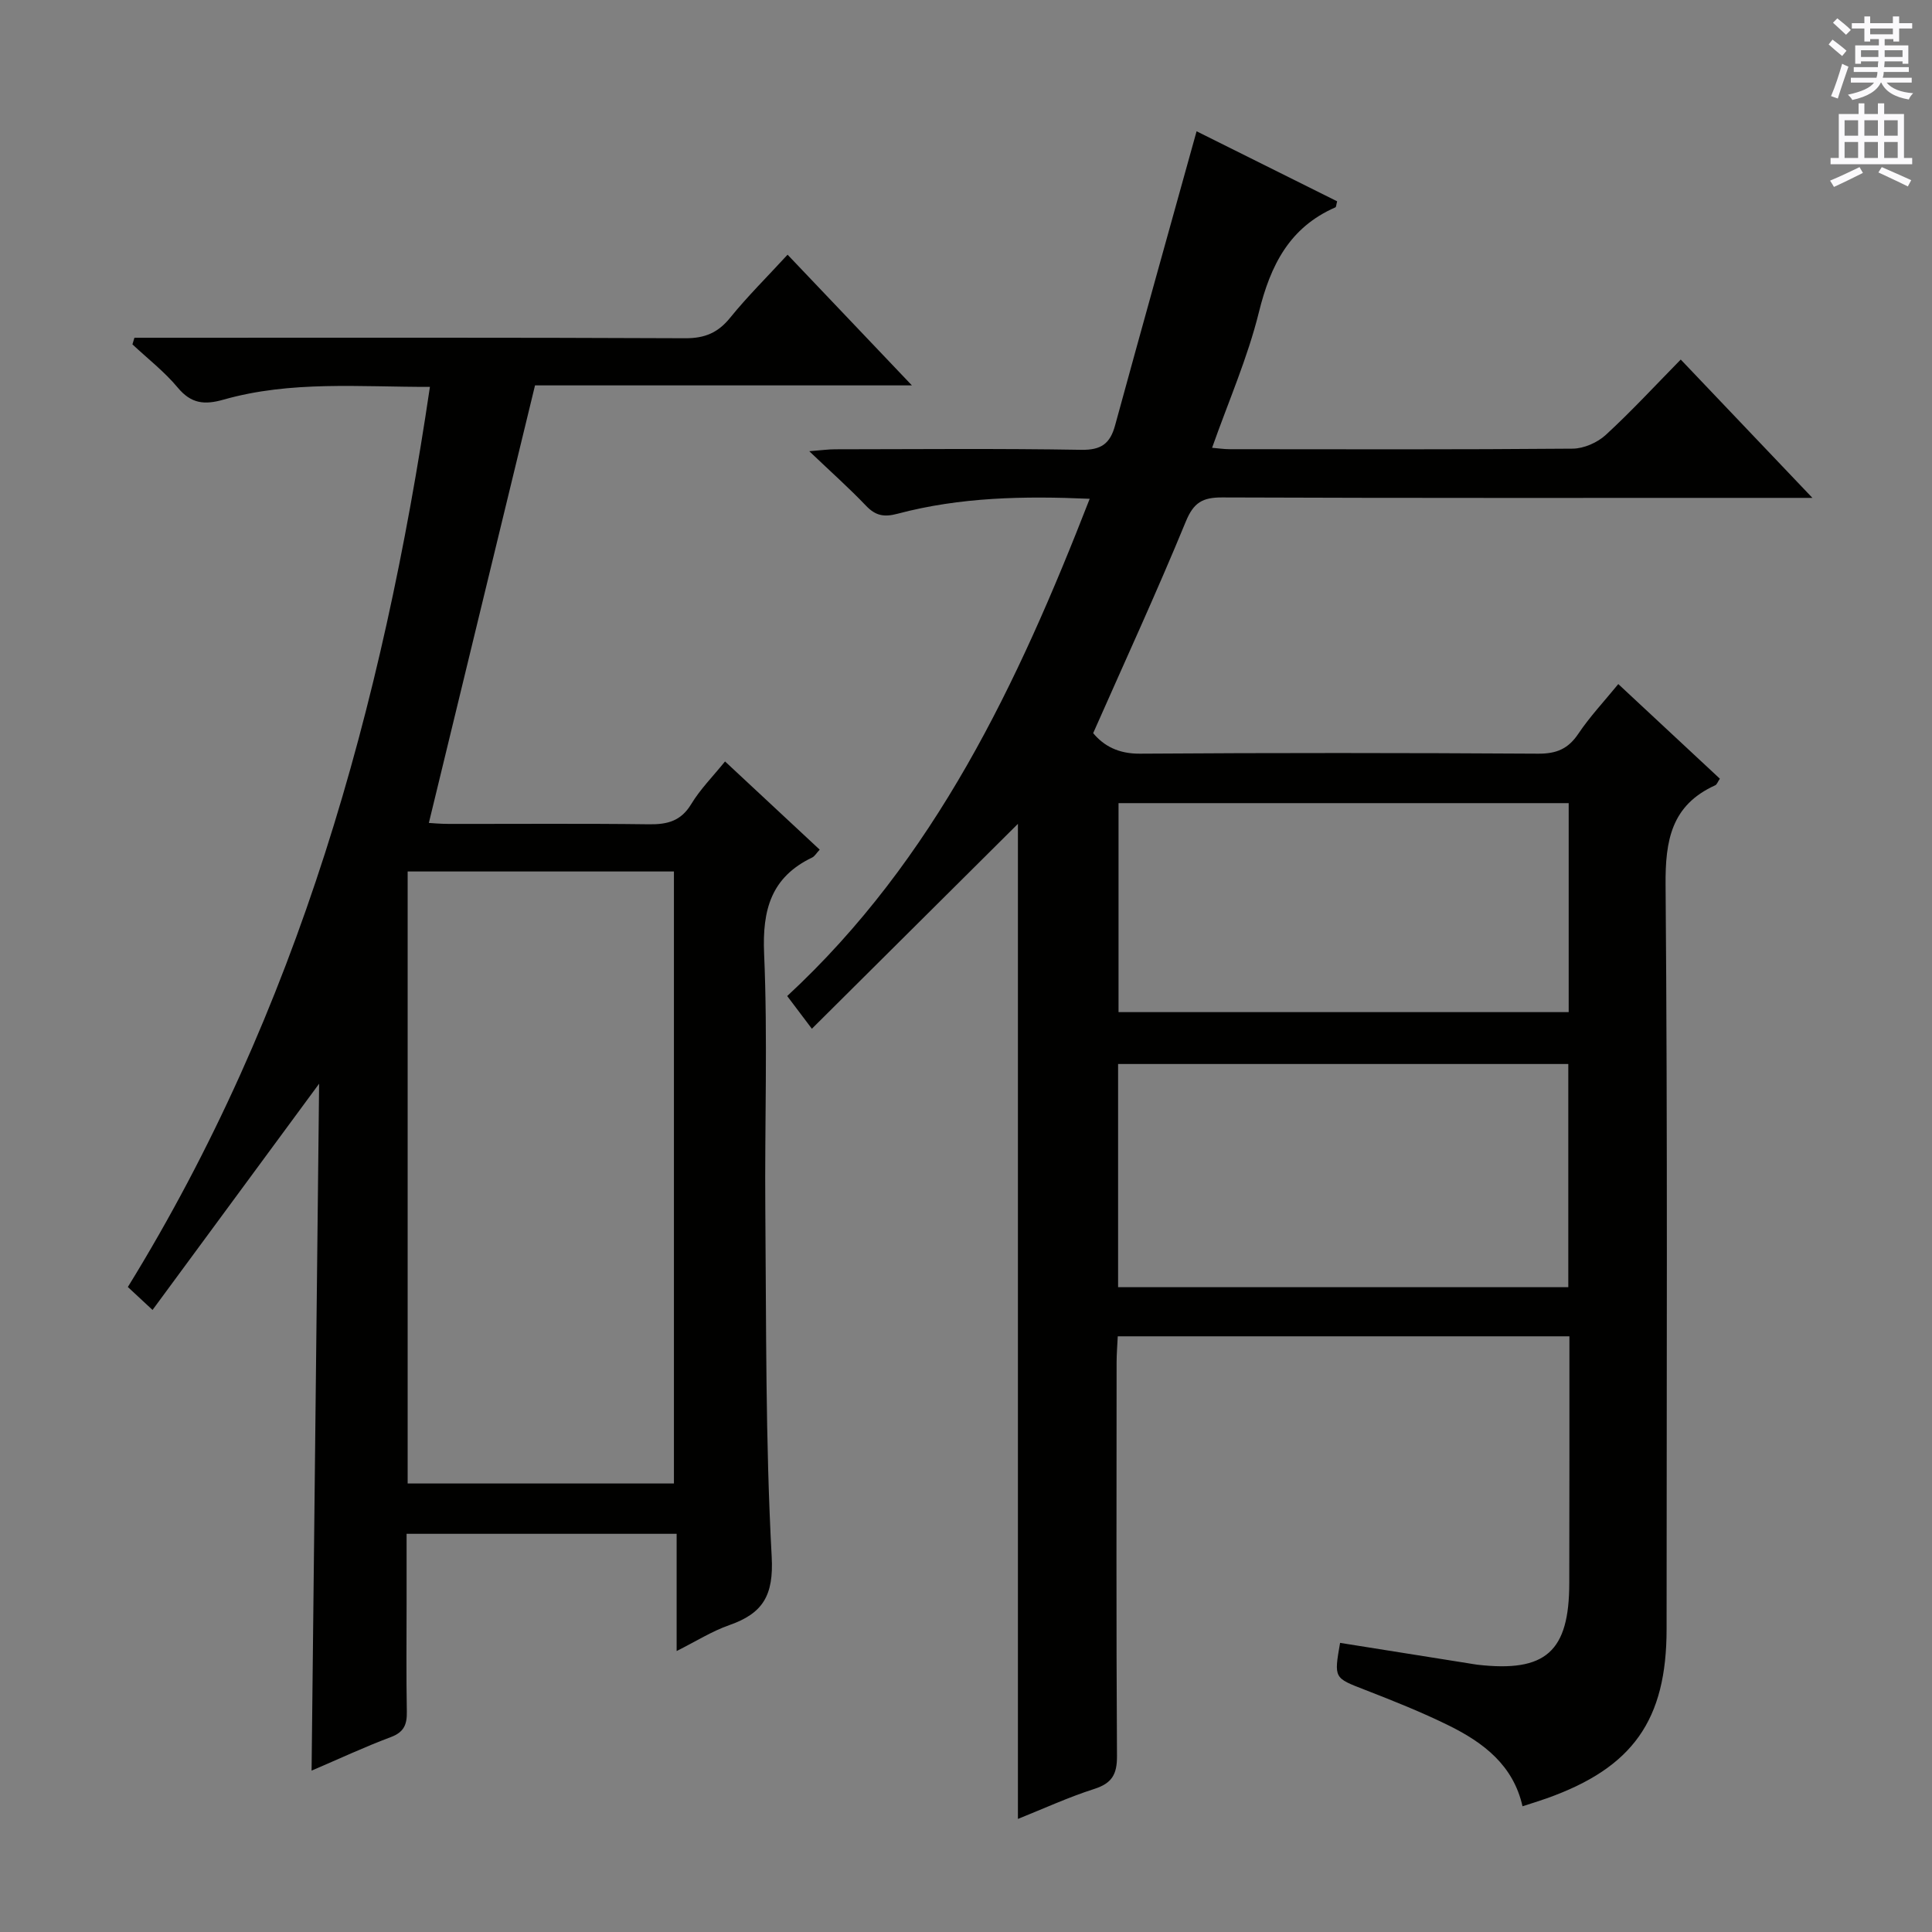 <svg enable-background="new 0 0 400 400" viewBox="0 0 400 400" xmlns="http://www.w3.org/2000/svg"><rect x="0" y="0" width="400" height="400" fill="#808080" stroke="none"/><path d="m324.93 276.67c-31.42 0-62.19 0-93.51 0-.09 1.91-.24 3.66-.24 5.41-.01 27.17-.09 54.33.08 81.5.02 3.77-1.04 5.63-4.7 6.8-5.35 1.71-10.49 4.08-15.81 6.21 0-69.13 0-137.9 0-206.02-13.75 13.68-28.02 27.87-42.66 42.42-1.97-2.61-3.22-4.27-5.11-6.77 30.59-28.32 47.74-64.7 62.63-102.95-13.59-.6-26.82-.35-39.76 3.09-2.85.76-4.58.41-6.56-1.66-3.44-3.61-7.18-6.93-11.74-11.28 2.64-.21 3.98-.4 5.32-.4 17-.02 34-.18 51 .11 4.14.07 5.97-1.29 7-5.07 5.5-20.12 11.12-40.2 16.87-60.88 8.97 4.47 19.07 9.5 29.1 14.5-.19.71-.19 1.18-.36 1.25-9.53 4.16-13.44 12-15.84 21.71-2.33 9.44-6.3 18.47-9.69 28.07 1.22.1 2.43.29 3.65.29 23.67.02 47.33.09 71-.11 2.32-.02 5.12-1.25 6.85-2.84 5.26-4.83 10.12-10.1 15.53-15.61 8.99 9.44 17.64 18.53 27.26 28.64-2.81 0-4.52 0-6.23 0-38.67 0-77.33.06-116-.09-4.02-.01-5.88 1.04-7.5 4.99-5.99 14.57-12.59 28.89-19.18 43.81 2.17 2.61 5.18 4.28 9.66 4.25 27.5-.19 55-.17 82.5 0 3.74.02 6.17-.98 8.27-4.1 2.38-3.55 5.35-6.71 8.29-10.31 7.2 6.7 14.1 13.13 21.03 19.59-.43.62-.6 1.2-.97 1.37-9.08 4.12-10.35 11.4-10.27 20.67.43 51.33.21 102.66.21 154 0 18.87-6.98 28.74-24.85 35.08-1.55.55-3.13 1.03-4.98 1.63-1.91-8.52-8.11-13.19-15.26-16.72-5.64-2.78-11.52-5.12-17.39-7.4-6.36-2.47-6.41-2.34-5.12-9.71 8.82 1.4 17.63 2.81 26.45 4.21.66.1 1.31.23 1.97.31 14.17 1.63 19.03-2.7 19.03-16.94.04-16.83.03-33.66.03-51.05zm-.23-56.38c-31.23 0-62.13 0-93.21 0v46.21h93.21c0-15.44 0-30.56 0-46.21zm.08-54.01c-31.33 0-62.21 0-93.2 0v43.27h93.2c0-14.51 0-28.64 0-43.27z" fill="#010100"/><path d="m66.07 224.37c-11.56 15.7-22.84 31.02-34.49 46.84-2.35-2.18-3.62-3.36-5.11-4.75 35.24-57.2 52.75-120.13 62.54-186.36-14.51.03-28.79-1.32-42.73 2.64-3.97 1.13-6.71.84-9.48-2.49-2.75-3.3-6.22-5.99-9.38-8.95.14-.46.27-.91.41-1.37h5.06c36.32 0 72.64-.07 108.97.1 4.07.02 6.8-1.14 9.33-4.27 3.55-4.38 7.58-8.37 11.87-13.03 8.45 8.89 16.75 17.61 25.74 27.06-27 0-53.03 0-78.03 0-7.41 30.52-14.65 60.38-21.98 90.59.59.03 2.34.2 4.09.2 13.83.02 27.66-.1 41.49.08 3.81.05 6.61-.66 8.74-4.18 1.86-3.08 4.47-5.7 7-8.83 6.63 6.18 13.02 12.13 19.6 18.26-.7.75-1.04 1.38-1.56 1.63-8.49 4.07-10.34 10.81-9.95 19.88.76 17.63.1 35.31.25 52.97.21 23.97.02 47.98 1.32 71.9.44 8.08-1.85 11.75-8.79 14.18-3.55 1.24-6.81 3.31-10.89 5.36 0-8.46 0-16.18 0-24.27-18.72 0-36.94 0-55.91 0v14.34c0 7.5-.09 15 .05 22.49.05 2.65-.59 4.24-3.32 5.26-5.43 2.03-10.69 4.5-16.4 6.94.52-47.69 1.04-94.95 1.56-142.22zm18.33-43.94v126.71h55.13c0-42.51 0-84.57 0-126.71-18.5 0-36.6 0-55.13 0z" fill="#010100"/><g fill="#fbfafc"><path d="m378.6 9.2.8-1c.9.7 1.9 1.4 2.9 2.3l-.9 1.1c-1.1-.9-2-1.7-2.8-2.4zm.5 10.7c.9-2.1 1.6-4.3 2.3-6.7.4.2.8.4 1.3.6-.7 2.1-1.5 4.3-2.2 6.6zm.4-15.2.9-.9c1 .8 2 1.6 2.8 2.4l-1 1c-1-.9-1.9-1.8-2.7-2.5zm12.5-1.3h1.2v1.4h2.7v1.1h-2.7v2.7h-1.2v-.5h-1.8v1.3h4.9v3.8h-1.2v-.5h-3.7c0 .4-.1.9-.1 1.2h5.1v1h-5.2c0 .5-.1.9-.2 1.2h6v1h-5.2c1.1 1.3 2.9 2 5.5 2.2-.4.4-.7.8-.9 1.3-2.9-.5-4.8-1.6-5.7-3.5h-.1c-.8 1.7-2.7 2.9-5.9 3.6-.2-.4-.6-.8-.9-1.1 2.8-.6 4.6-1.4 5.4-2.5h-4.8v-1h5.3c.1-.3.2-.7.2-1.2h-4.9v-1h5c0-.4 0-.8.1-1.2h-3.6v.5h-1.2v-3.8h4.9v-1.3h-1.8v.5h-1.2v-2.7h-2.6v-1.1h2.6v-1.4h1.2v1.4h4.7v-1.4zm-6.7 8.4h3.6c0-.4 0-.9 0-1.4h-3.6zm1.9-4.7h4.7v-1.2h-4.7zm6.7 3.3h-3.7v1.4h3.7z"/><path d="m384.7 21.4h1.3v2.2h2.8v-2.2h1.3v2.2h4.1v9.1h1.7v1.3h-16.9v-1.3h1.7v-9.1h4.1v-2.2zm.3 13.2.7 1.2c-1.8.9-3.8 1.9-6 2.9-.2-.4-.5-.8-.8-1.3 2.4-1 4.4-2 6.1-2.8zm-3.1-6.5h2.8v-3.2h-2.8zm0 4.6h2.8v-3.3h-2.8zm4.1-4.6h2.8v-3.2h-2.8zm0 4.6h2.8v-3.3h-2.8zm3.6 1.9c2.1.9 4.1 1.8 6.1 2.7l-.7 1.3c-2.2-1.1-4.2-2-6.1-2.9zm3.3-9.7h-2.8v3.2h2.8zm-2.8 7.8h2.8v-3.3h-2.8z"/></g></svg>